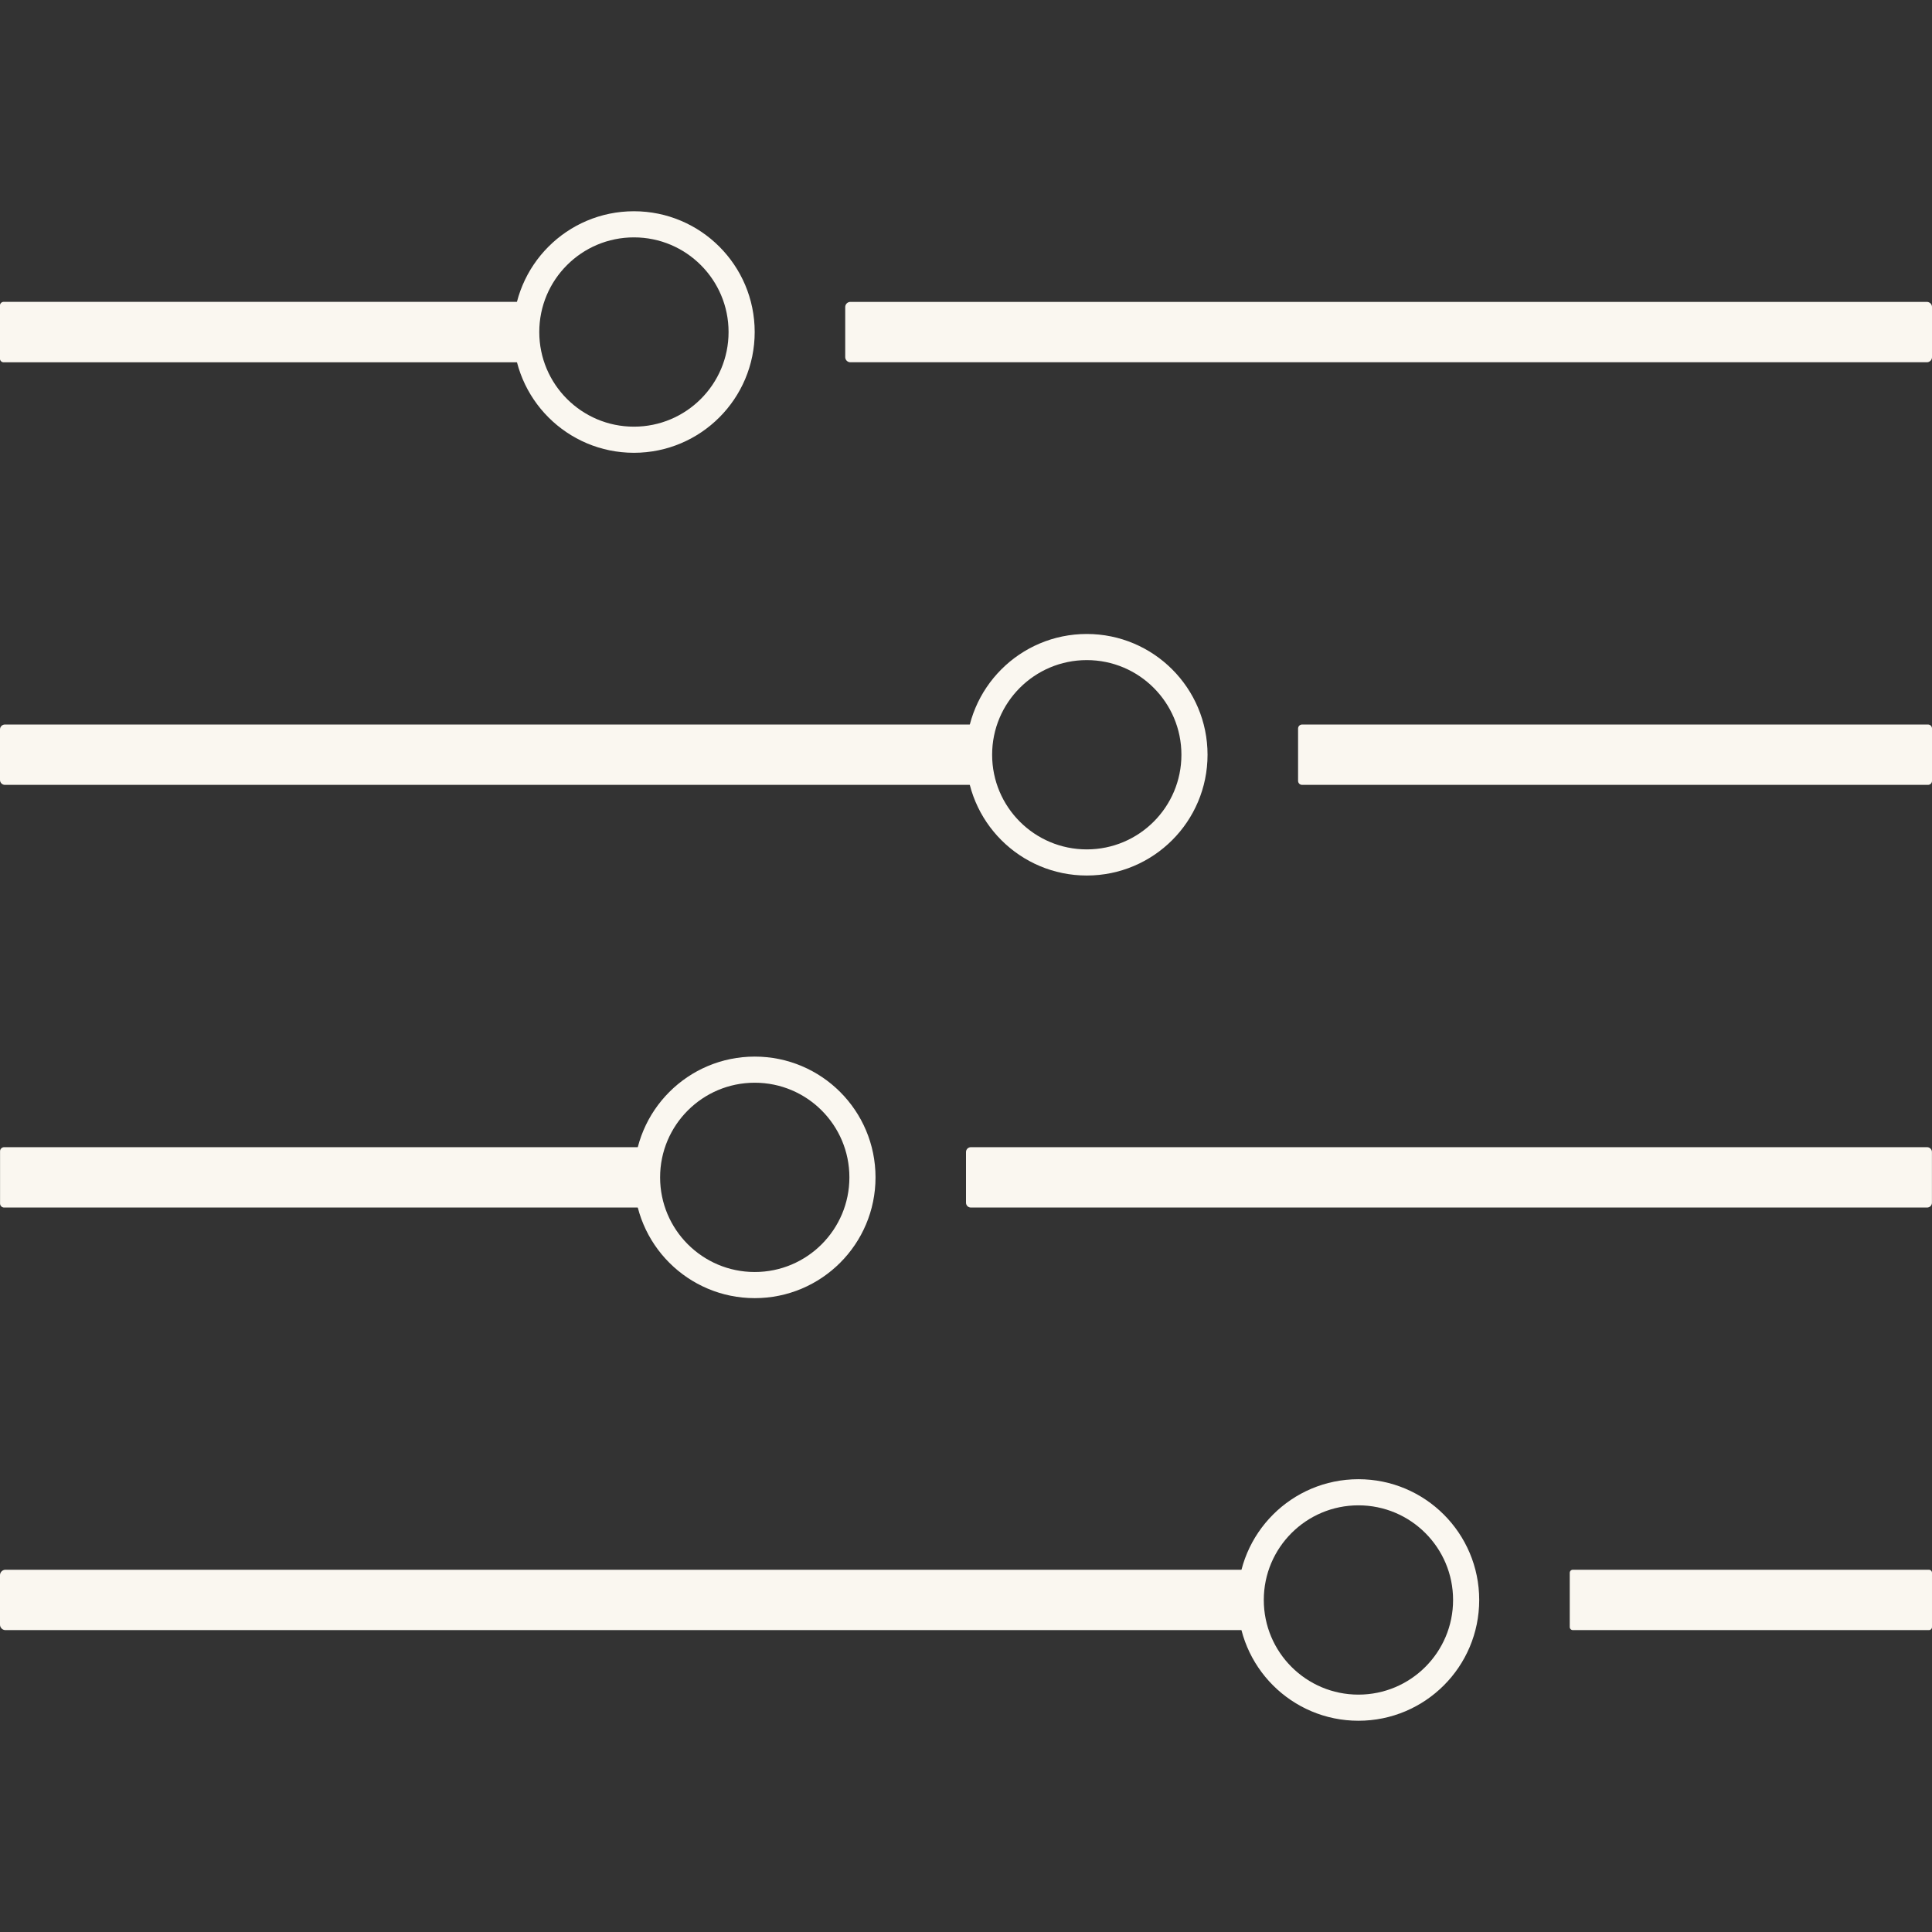<?xml version="1.0" encoding="UTF-8" standalone="no"?>
<!-- Created with Inkscape (http://www.inkscape.org/) -->

<svg
   width="64"
   height="64"
   viewBox="0 0 16.933 16.933"
   version="1.1"
   id="svg1"
   xmlns="http://www.w3.org/2000/svg"
   xmlns:svg="http://www.w3.org/2000/svg">
  <rect x="0" y="0" width="16.933" height="16.933" fill="#333333" stroke="none"/>
  <defs
     id="defs1" />
  <g
     id="layer1">
    <circle
       style="fill:#faf7f0;fill-opacity:0;stroke:#faf7f0;stroke-width:0.229;stroke-linecap:butt;stroke-miterlimit:11.3;stroke-dasharray:none;stroke-opacity:1"
       id="path2"
       cx="6.615"
       cy="10.319"
       r="0.944" />
    <rect
       style="fill:#faf7f0;fill-opacity:1;stroke:#faf7f0;stroke-width:0.071;stroke-linecap:butt;stroke-linejoin:round;stroke-miterlimit:11.3;stroke-dasharray:none;stroke-opacity:1"
       id="rect2-8"
       width="5.652"
       height="0.458"
       x="0.036"
       y="10.09" />
    <rect
       style="fill:#faf7f0;fill-opacity:1;stroke:#faf7f0;stroke-width:0.085;stroke-linecap:butt;stroke-linejoin:round;stroke-miterlimit:11.3;stroke-dasharray:none;stroke-opacity:1"
       id="rect2-3"
       width="8.381"
       height="0.444"
       x="8.509"
       y="10.097" />
    <circle
       style="fill:#faf7f0;fill-opacity:0;stroke:#faf7f0;stroke-width:0.229;stroke-linecap:butt;stroke-miterlimit:11.3;stroke-dasharray:none;stroke-opacity:1"
       id="path2-9"
       cx="9.525"
       cy="6.615"
       r="0.944" />
    <rect
       style="fill:#faf7f0;fill-opacity:1;stroke:#faf7f0;stroke-width:0.086;stroke-linecap:butt;stroke-linejoin:round;stroke-miterlimit:11.3;stroke-dasharray:none;stroke-opacity:1"
       id="rect2-8-3"
       width="8.513"
       height="0.443"
       x="0.043"
       y="6.393" />
    <rect
       style="fill:#faf7f0;fill-opacity:1;stroke:#faf7f0;stroke-width:0.07;stroke-linecap:butt;stroke-linejoin:round;stroke-miterlimit:11.3;stroke-dasharray:none;stroke-opacity:1"
       id="rect2-3-7"
       width="5.486"
       height="0.459"
       x="11.412"
       y="6.385" />
    <circle
       style="fill:#faf7f0;fill-opacity:0;stroke:#faf7f0;stroke-width:0.229;stroke-linecap:butt;stroke-miterlimit:11.3;stroke-dasharray:none;stroke-opacity:1"
       id="path2-5"
       cx="11.906"
       cy="14.023"
       r="0.944" />
    <rect
       style="fill:#faf7f0;fill-opacity:1;stroke:#faf7f0;stroke-width:0.096;stroke-linecap:butt;stroke-linejoin:round;stroke-miterlimit:11.3;stroke-dasharray:none;stroke-opacity:1"
       id="rect2-8-4"
       width="10.912"
       height="0.433"
       x="0.048"
       y="13.806" />
    <rect
       style="fill:#faf7f0;fill-opacity:1;stroke:#faf7f0;stroke-width:0.054;stroke-linecap:butt;stroke-linejoin:round;stroke-miterlimit:11.3;stroke-dasharray:none;stroke-opacity:1"
       id="rect2-3-74"
       width="3.121"
       height="0.475"
       x="13.785"
       y="13.785" />
    <circle
       style="fill:#faf7f0;fill-opacity:0;stroke:#faf7f0;stroke-width:0.229;stroke-linecap:butt;stroke-miterlimit:11.3;stroke-dasharray:none;stroke-opacity:1"
       id="path2-7"
       cx="5.556"
       cy="2.91"
       r="0.944" />
    <rect
       style="fill:#faf7f0;fill-opacity:1;stroke:#faf7f0;stroke-width:0.065;stroke-linecap:butt;stroke-linejoin:round;stroke-miterlimit:11.3;stroke-dasharray:none;stroke-opacity:1"
       id="rect2-8-8"
       width="4.583"
       height="0.465"
       x="0.032"
       y="2.678" />
    <rect
       style="fill:#faf7f0;fill-opacity:1;stroke:#faf7f0;stroke-width:0.09;stroke-linecap:butt;stroke-linejoin:round;stroke-miterlimit:11.3;stroke-dasharray:none;stroke-opacity:1"
       id="rect2-3-6"
       width="9.435"
       height="0.439"
       x="7.453"
       y="2.691" />
  </g>
</svg>

